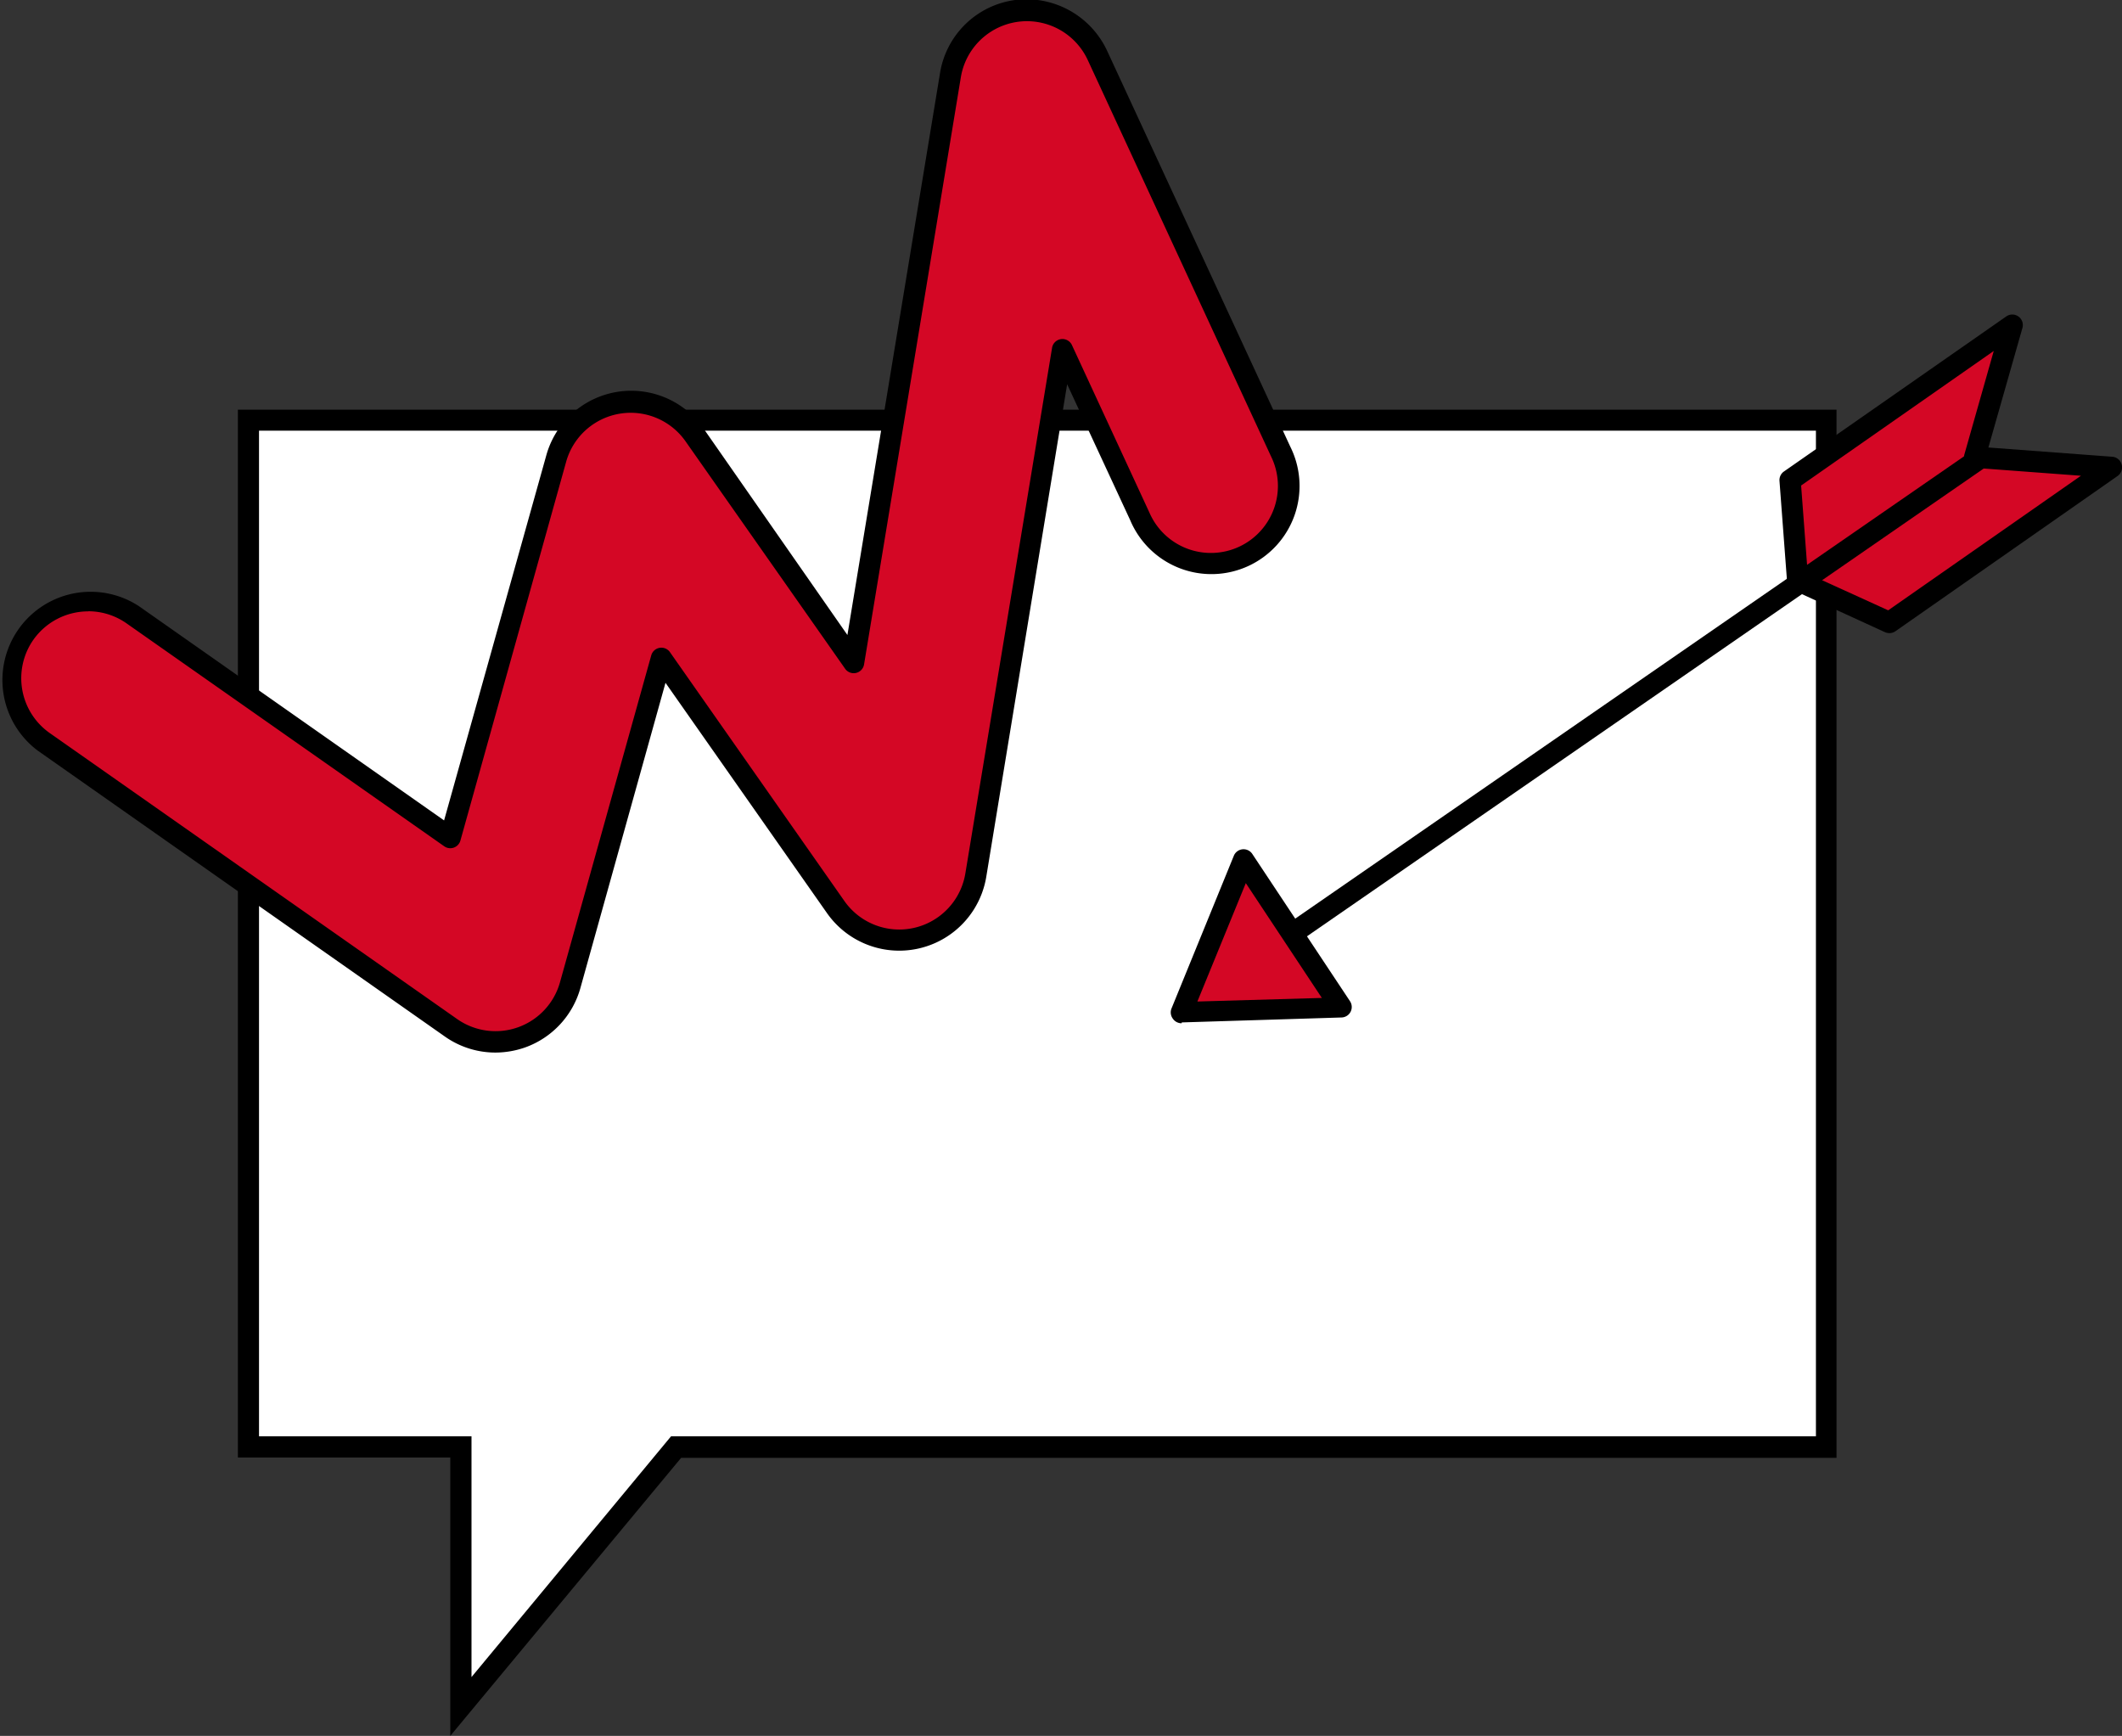 <svg xmlns="http://www.w3.org/2000/svg" viewBox="0 0 202.03 165.25"><rect x="0" y="0" width="202.03" height="165.25" fill="#333333" stroke="none"/><defs><style>.cls-1{fill:#fff;}.cls-2{fill:#d40725;}</style></defs><g id="Layer_2" data-name="Layer 2"><g id="Layer_1-2" data-name="Layer 1"><polygon class="cls-1" points="173.84 39.98 173.84 137.74 64.35 137.74 43.88 162.44 43.88 137.74 23.65 137.74 23.65 39.98 173.84 39.98"/><path d="M42.87,165.25v-26.5H22.65V39h152.2v99.78h-110ZM24.66,136.73H44.89v22.92l19-22.92h109V41H24.66Z"/><path class="cls-2" d="M47.18,99.19a7.43,7.43,0,0,1-4.25-1.34L4.15,70.61a7.39,7.39,0,0,1,8.49-12.09L42.87,79.75,52.92,43.66A7.38,7.38,0,0,1,66.08,41.4L81.27,63.05,90.49,7.19a7.38,7.38,0,0,1,14-1.9L121.92,43a7.39,7.39,0,0,1-13.41,6.2l-7.36-15.91-8.25,50a7.38,7.38,0,0,1-13.33,3L63,62.67,54.29,93.78a7.38,7.38,0,0,1-7.11,5.41Z"/><path d="M47.18,100.2a8.35,8.35,0,0,1-4.83-1.53L3.57,71.44A8.4,8.4,0,0,1,13.22,57.7L42.28,78.1,52,43.39a8.39,8.39,0,0,1,15-2.57L80.68,60.45,89.49,7a8.36,8.36,0,0,1,7.16-7,8.48,8.48,0,0,1,8.74,4.8l17.45,37.71a8.39,8.39,0,1,1-15.24,7l-6-12.93L93.9,83.47a8.4,8.4,0,0,1-15.16,3.46L63.36,65l-8.1,29.05A8.4,8.4,0,0,1,50,99.71,8.6,8.6,0,0,1,47.18,100.2Zm-38.77-42A6.39,6.39,0,0,0,3.18,60.9a6.38,6.38,0,0,0,1.55,8.88L43.51,97a6.37,6.37,0,0,0,9.81-3.51L62,62.4a1,1,0,0,1,1.79-.31L80.39,85.77a6.38,6.38,0,0,0,11.52-2.63l8.25-50a1,1,0,0,1,1.91-.26l7.36,15.91A6.38,6.38,0,1,0,121,43.42L103.56,5.71A6.38,6.38,0,0,0,91.48,7.35L82.27,63.22a1,1,0,0,1-1.83.41L65.26,42a6.38,6.38,0,0,0-11.37,2L43.84,80a1,1,0,0,1-1.55.56L12.06,59.35A6.34,6.34,0,0,0,8.41,58.19Z"/><polygon class="cls-2" points="179.88 59.26 171.15 55.28 170.43 45.72 191.57 30.96 188 43.52 201.02 44.49 179.88 59.26"/><path d="M179.88,60.27a1.06,1.06,0,0,1-.42-.09l-8.73-4a1,1,0,0,1-.59-.84l-.72-9.56a1,1,0,0,1,.43-.9L191,30.13a1,1,0,0,1,1.17,0,1,1,0,0,1,.38,1.09L189.31,42.6l11.79.88a1,1,0,0,1,.9.75,1,1,0,0,1-.4,1.09L180.46,60.09A1,1,0,0,1,179.88,60.27Zm-7.77-5.66,7.66,3.49,18.35-12.81-10.2-.76a1,1,0,0,1-.75-.43,1,1,0,0,1-.14-.86l2.79-9.83L171.48,46.22Z"/><polygon class="cls-2" points="127.69 95.93 112.49 96.39 118.4 81.92 127.69 95.93"/><path d="M112.49,97.41a1,1,0,0,1-.83-.44,1,1,0,0,1-.11-1l5.91-14.48a1,1,0,0,1,1.78-.18l9.29,14a1,1,0,0,1,.06,1,1,1,0,0,1-.87.55l-15.2.47Zm6.12-13.34L114,95.34,125.85,95Z"/><line class="cls-1" x1="188.59" y1="43.56" x2="122.6" y2="89.16"/><rect x="115.5" y="65.35" width="80.2" height="2.02" transform="translate(-10.13 100.24) rotate(-34.65)"/></g></g></svg>